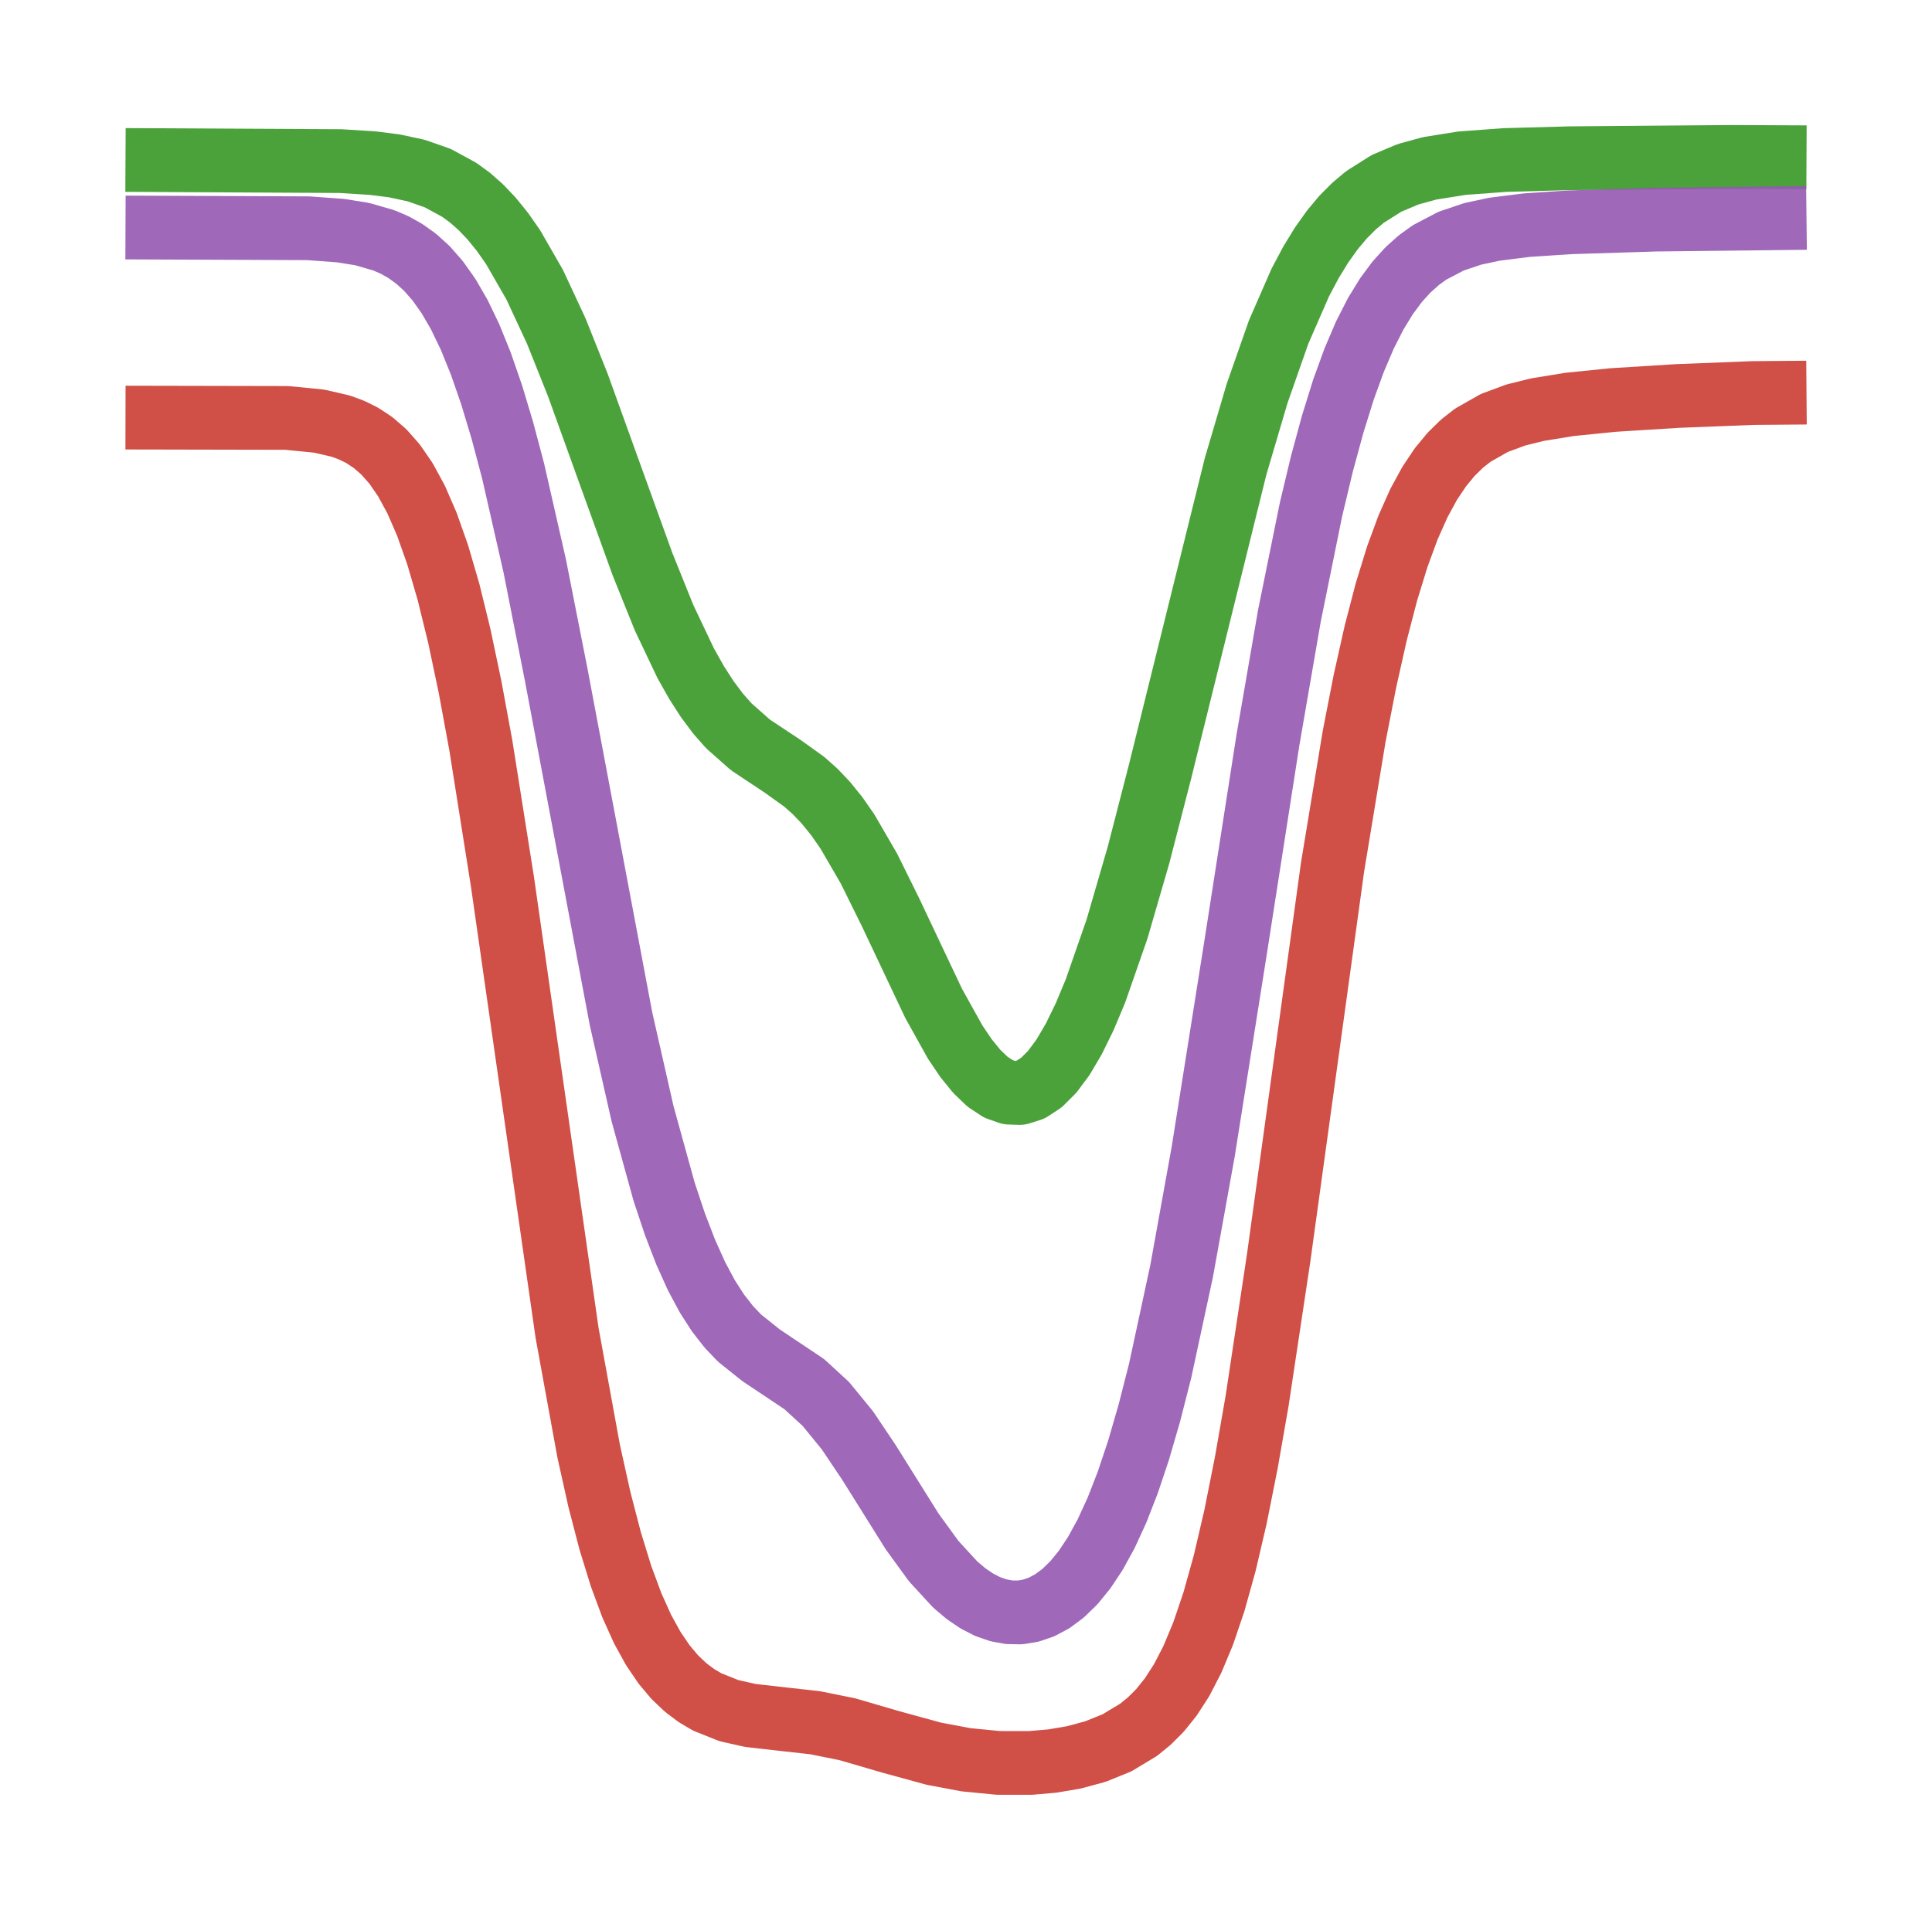 <?xml version="1.0" encoding="utf-8" standalone="no"?>
<!DOCTYPE svg PUBLIC "-//W3C//DTD SVG 1.1//EN"
  "http://www.w3.org/Graphics/SVG/1.1/DTD/svg11.dtd">
<!-- Created with matplotlib (https://matplotlib.org/) -->
<svg height="180.72pt" version="1.1" viewBox="0 0 181.8 180.72" width="181.8pt" xmlns="http://www.w3.org/2000/svg" xmlns:xlink="http://www.w3.org/1999/xlink">
 <defs>
  <style type="text/css">*{stroke-linecap:butt;stroke-linejoin:round;}</style>
 </defs>
 <g id="figure_1">
  <g id="patch_1">
   <path d="M 0 180.72 
L 181.8 180.72 
L 181.8 0 
L 0 0 
z
" style="fill:none;"/>
  </g>
  <g id="axes_1">
   <g id="line2d_1">
    <path clip-path="url(#p9882393ad9)" d="M 14.809 15.072 
L 32.056 15.163 
L 35.1 15.356 
L 37.129 15.615 
L 39.158 16.052 
L 41.187 16.762 
L 43.216 17.865 
L 44.231 18.608 
L 45.245 19.504 
L 46.26 20.569 
L 47.275 21.82 
L 48.289 23.271 
L 50.318 26.802 
L 52.347 31.164 
L 54.376 36.245 
L 57.42 44.688 
L 60.464 53.112 
L 62.493 58.149 
L 64.522 62.42 
L 65.536 64.224 
L 66.551 65.801 
L 67.565 67.158 
L 68.58 68.31 
L 70.609 70.107 
L 73.653 72.126 
L 75.682 73.582 
L 76.696 74.484 
L 77.711 75.548 
L 78.725 76.801 
L 79.74 78.257 
L 81.769 81.754 
L 83.798 85.861 
L 87.856 94.44 
L 89.885 98.085 
L 90.9 99.59 
L 91.915 100.84 
L 92.929 101.811 
L 93.944 102.482 
L 94.958 102.839 
L 95.973 102.871 
L 96.987 102.55 
L 98.002 101.886 
L 99.016 100.873 
L 100.031 99.505 
L 101.045 97.783 
L 102.06 95.707 
L 103.075 93.286 
L 105.104 87.461 
L 107.133 80.478 
L 109.162 72.611 
L 116.264 43.91 
L 118.293 37.03 
L 120.322 31.244 
L 122.351 26.599 
L 123.365 24.689 
L 124.38 23.034 
L 125.395 21.613 
L 126.409 20.406 
L 127.424 19.39 
L 128.438 18.541 
L 130.467 17.259 
L 132.496 16.403 
L 134.525 15.845 
L 137.569 15.359 
L 141.627 15.06 
L 147.715 14.893 
L 162.933 14.768 
L 166.991 14.787 
L 166.991 14.787 
" style="fill:none;stroke:#389826;stroke-linecap:square;stroke-opacity:0.9;stroke-width:6;"/>
   </g>
   <g id="line2d_2">
    <path clip-path="url(#p9882393ad9)" d="M 14.809 21.425 
L 29.013 21.483 
L 32.056 21.707 
L 34.085 22.033 
L 36.115 22.618 
L 37.129 23.055 
L 38.144 23.622 
L 39.158 24.35 
L 40.173 25.272 
L 41.187 26.428 
L 42.202 27.86 
L 43.216 29.609 
L 44.231 31.717 
L 45.245 34.222 
L 46.26 37.152 
L 47.275 40.526 
L 48.289 44.349 
L 50.318 53.264 
L 52.347 63.552 
L 58.435 95.877 
L 60.464 104.825 
L 62.493 112.166 
L 63.507 115.209 
L 64.522 117.847 
L 65.536 120.101 
L 66.551 121.999 
L 67.565 123.579 
L 68.58 124.878 
L 69.595 125.943 
L 71.624 127.564 
L 75.682 130.275 
L 77.711 132.14 
L 79.74 134.621 
L 81.769 137.647 
L 85.827 144.131 
L 87.856 146.925 
L 89.885 149.134 
L 90.9 149.992 
L 91.915 150.682 
L 92.929 151.204 
L 93.944 151.558 
L 94.958 151.744 
L 95.973 151.762 
L 96.987 151.598 
L 98.002 151.252 
L 99.016 150.711 
L 100.031 149.959 
L 101.045 148.974 
L 102.06 147.731 
L 103.075 146.201 
L 104.089 144.35 
L 105.104 142.142 
L 106.118 139.54 
L 107.133 136.509 
L 108.147 133.017 
L 109.162 129.044 
L 111.191 119.628 
L 113.22 108.395 
L 116.264 89.208 
L 119.307 69.678 
L 121.336 57.94 
L 123.365 47.948 
L 124.38 43.698 
L 125.395 39.954 
L 126.409 36.698 
L 127.424 33.902 
L 128.438 31.528 
L 129.453 29.535 
L 130.467 27.878 
L 131.482 26.512 
L 132.496 25.395 
L 133.511 24.487 
L 134.525 23.755 
L 136.555 22.693 
L 138.584 22.011 
L 140.613 21.576 
L 143.656 21.191 
L 147.715 20.922 
L 155.831 20.669 
L 166.991 20.543 
L 166.991 20.543 
" style="fill:none;stroke:#9558b2;stroke-linecap:square;stroke-opacity:0.9;stroke-width:6;"/>
   </g>
   <g id="line2d_3">
    <path clip-path="url(#p9882393ad9)" d="M 14.809 39.31 
L 26.984 39.335 
L 30.027 39.635 
L 32.056 40.104 
L 33.071 40.476 
L 34.085 40.978 
L 35.1 41.647 
L 36.115 42.528 
L 37.129 43.675 
L 38.144 45.148 
L 39.158 47.016 
L 40.173 49.351 
L 41.187 52.224 
L 42.202 55.702 
L 43.216 59.835 
L 44.231 64.652 
L 45.245 70.147 
L 47.275 82.952 
L 53.362 125.453 
L 55.391 136.574 
L 56.405 141.136 
L 57.42 145.04 
L 58.435 148.331 
L 59.449 151.07 
L 60.464 153.325 
L 61.478 155.167 
L 62.493 156.661 
L 63.507 157.864 
L 64.522 158.826 
L 65.536 159.588 
L 66.551 160.186 
L 68.58 161.001 
L 70.609 161.458 
L 73.653 161.804 
L 76.696 162.141 
L 79.74 162.756 
L 83.798 163.941 
L 87.856 165.054 
L 90.9 165.627 
L 93.944 165.924 
L 96.987 165.926 
L 99.016 165.749 
L 101.045 165.405 
L 103.075 164.857 
L 105.104 164.035 
L 107.133 162.814 
L 108.147 161.99 
L 109.162 160.973 
L 110.176 159.71 
L 111.191 158.136 
L 112.205 156.175 
L 113.22 153.741 
L 114.235 150.745 
L 115.249 147.104 
L 116.264 142.751 
L 117.278 137.656 
L 118.293 131.846 
L 120.322 118.376 
L 125.395 81.594 
L 127.424 69.309 
L 128.438 64.117 
L 129.453 59.585 
L 130.467 55.692 
L 131.482 52.397 
L 132.496 49.643 
L 133.511 47.366 
L 134.525 45.501 
L 135.54 43.983 
L 136.555 42.753 
L 137.569 41.761 
L 138.584 40.964 
L 140.613 39.81 
L 142.642 39.058 
L 144.671 38.554 
L 147.715 38.06 
L 151.773 37.65 
L 157.86 37.27 
L 164.962 36.992 
L 166.991 36.976 
L 166.991 36.976 
" style="fill:none;stroke:#cb3c33;stroke-linecap:square;stroke-opacity:0.9;stroke-width:6;"/>
   </g>
  </g>
 </g>
 <defs>
  <clipPath id="p9882393ad9">
   <rect height="166.32" width="167.4" x="7.2" y="7.2"/>
  </clipPath>
 </defs>
</svg>
